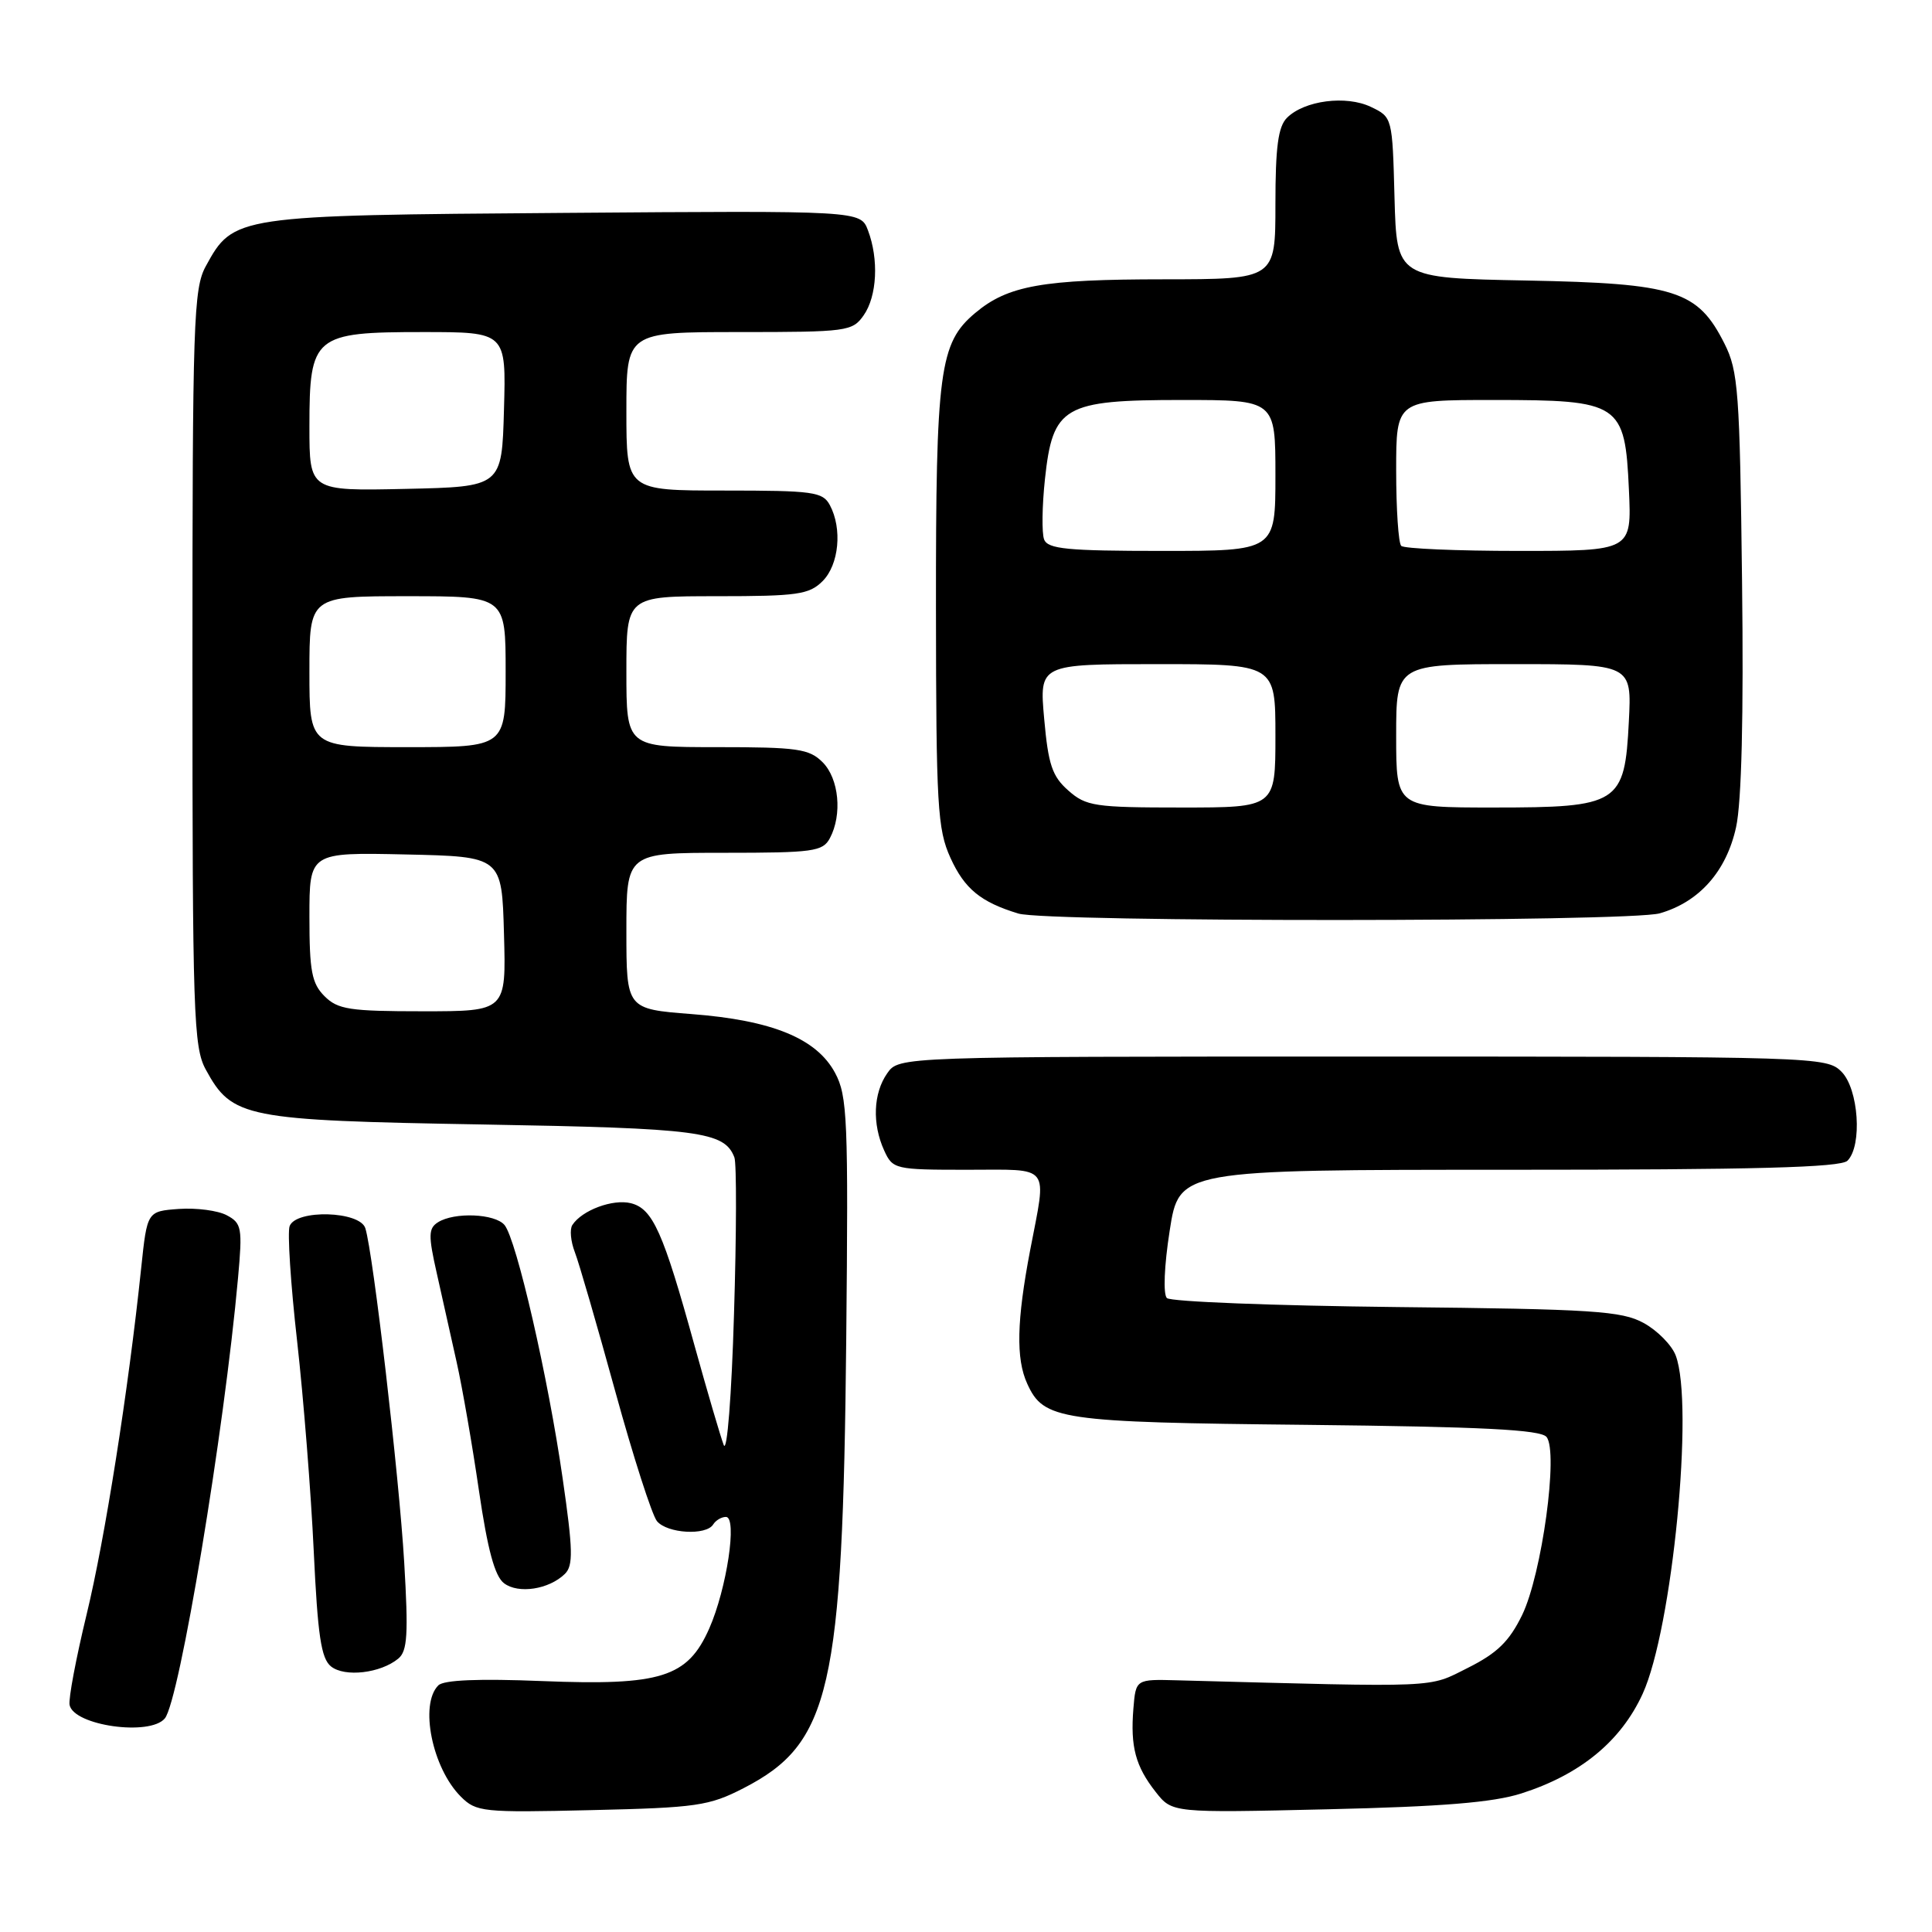 <?xml version="1.0" encoding="UTF-8" standalone="no"?>
<!DOCTYPE svg PUBLIC "-//W3C//DTD SVG 1.1//EN" "http://www.w3.org/Graphics/SVG/1.1/DTD/svg11.dtd" >
<svg xmlns="http://www.w3.org/2000/svg" xmlns:xlink="http://www.w3.org/1999/xlink" version="1.1" viewBox="0 0 256 256">
 <g >
 <path fill="currentColor"
d=" M 98.53 236.94 C 110.05 231.01 111.67 223.93 112.13 177.50 C 112.42 148.27 112.29 145.21 110.65 142.16 C 108.20 137.60 102.32 135.19 91.64 134.37 C 83.00 133.70 83.00 133.70 83.00 123.35 C 83.00 113.00 83.00 113.00 95.96 113.00 C 107.76 113.00 109.02 112.83 109.96 111.07 C 111.63 107.95 111.17 103.17 109.00 101.00 C 107.22 99.22 105.67 99.00 95.00 99.00 C 83.00 99.00 83.00 99.00 83.00 89.00 C 83.00 79.00 83.00 79.00 95.00 79.00 C 105.67 79.00 107.22 78.78 109.00 77.00 C 111.17 74.83 111.63 70.05 109.96 66.93 C 109.02 65.17 107.76 65.00 95.96 65.00 C 83.00 65.00 83.00 65.00 83.00 54.50 C 83.00 44.00 83.00 44.00 97.94 44.00 C 112.25 44.00 112.95 43.91 114.44 41.78 C 116.22 39.24 116.46 34.35 115.01 30.52 C 114.02 27.91 114.02 27.91 74.76 28.21 C 31.15 28.53 30.93 28.57 27.27 35.27 C 25.64 38.24 25.50 42.58 25.50 88.50 C 25.50 134.42 25.64 138.76 27.27 141.73 C 30.76 148.13 32.37 148.45 64.00 149.00 C 92.72 149.50 95.99 149.93 97.31 153.36 C 97.61 154.13 97.59 163.47 97.26 174.11 C 96.94 184.96 96.34 192.58 95.90 191.48 C 95.48 190.39 93.74 184.46 92.03 178.30 C 87.87 163.23 86.50 160.16 83.59 159.43 C 81.21 158.84 77.11 160.36 75.84 162.32 C 75.47 162.88 75.62 164.50 76.17 165.92 C 76.72 167.34 79.12 175.62 81.51 184.31 C 83.90 193.01 86.40 200.77 87.05 201.56 C 88.41 203.20 93.57 203.50 94.50 202.00 C 94.84 201.45 95.60 201.00 96.19 201.00 C 97.73 201.00 96.30 210.52 93.98 215.78 C 91.11 222.27 87.60 223.38 71.83 222.75 C 63.44 222.41 58.80 222.60 58.08 223.32 C 55.56 225.84 57.27 234.27 61.06 238.06 C 63.10 240.10 63.96 240.19 78.38 239.85 C 92.32 239.53 93.96 239.29 98.53 236.94 Z  M 201.59 237.64 C 209.39 235.15 214.78 230.73 217.66 224.44 C 221.59 215.85 224.50 186.08 222.04 179.61 C 221.52 178.23 219.60 176.29 217.79 175.30 C 214.88 173.71 211.13 173.46 185.00 173.19 C 168.78 173.01 155.10 172.48 154.62 172.00 C 154.11 171.50 154.26 167.73 154.99 163.07 C 156.24 155.00 156.24 155.00 199.92 155.00 C 232.56 155.00 243.90 154.70 244.80 153.80 C 246.79 151.81 246.28 144.28 244.00 142.00 C 242.04 140.04 240.67 140.00 180.56 140.00 C 119.11 140.00 119.11 140.00 117.56 142.22 C 115.71 144.86 115.55 148.92 117.16 152.45 C 118.29 154.93 118.59 155.00 128.16 155.00 C 139.41 155.00 138.71 154.11 136.50 165.66 C 134.72 174.99 134.60 180.04 136.11 183.34 C 138.30 188.16 140.33 188.46 173.18 188.80 C 196.42 189.05 204.12 189.44 204.92 190.40 C 206.53 192.35 204.31 208.60 201.69 214.00 C 199.98 217.50 198.39 219.05 194.50 221.00 C 189.14 223.68 191.24 223.59 156.00 222.65 C 150.50 222.50 150.50 222.50 150.18 226.40 C 149.77 231.46 150.46 234.04 153.14 237.45 C 155.32 240.22 155.32 240.22 175.91 239.74 C 191.07 239.39 197.84 238.84 201.59 237.64 Z  M 21.84 227.70 C 23.78 225.36 29.70 189.75 31.54 169.33 C 32.14 162.70 32.03 162.08 30.05 161.03 C 28.88 160.40 26.03 160.03 23.71 160.19 C 19.50 160.50 19.50 160.50 18.71 168.00 C 17.01 184.25 13.89 204.00 11.47 213.95 C 10.08 219.70 9.06 225.08 9.22 225.91 C 9.75 228.65 19.86 230.08 21.84 227.70 Z  M 52.78 219.77 C 53.99 218.77 54.12 216.54 53.56 207.03 C 52.88 195.53 49.45 166.07 48.41 162.75 C 47.70 160.46 39.24 160.22 38.38 162.46 C 38.07 163.26 38.51 170.13 39.37 177.71 C 40.22 185.29 41.21 197.80 41.57 205.50 C 42.10 216.72 42.55 219.76 43.86 220.81 C 45.68 222.27 50.44 221.71 52.78 219.77 Z  M 74.85 208.55 C 75.97 207.45 75.93 205.39 74.55 195.87 C 72.64 182.55 68.43 164.22 66.85 162.32 C 65.59 160.81 60.21 160.58 58.03 161.96 C 56.77 162.76 56.74 163.69 57.87 168.69 C 58.59 171.89 59.78 177.20 60.51 180.50 C 61.25 183.80 62.58 191.45 63.46 197.50 C 64.61 205.34 65.56 208.87 66.79 209.79 C 68.69 211.23 72.74 210.61 74.85 208.55 Z  M 219.93 121.02 C 225.16 119.52 228.76 115.45 230.04 109.60 C 230.77 106.30 231.05 94.82 230.83 77.00 C 230.53 51.88 230.33 49.16 228.50 45.53 C 224.95 38.48 222.02 37.55 202.28 37.17 C 185.07 36.84 185.07 36.84 184.78 26.18 C 184.50 15.57 184.49 15.52 181.66 14.17 C 178.38 12.59 172.83 13.31 170.53 15.61 C 169.36 16.78 169.00 19.49 169.00 27.07 C 169.00 37.00 169.00 37.00 154.25 37.01 C 138.14 37.01 133.54 37.83 129.21 41.48 C 124.48 45.45 124.00 49.11 124.02 80.62 C 124.04 106.79 124.22 109.89 125.94 113.67 C 127.81 117.78 129.94 119.53 134.94 121.05 C 138.75 122.21 215.89 122.18 219.93 121.02 Z  M 43.00 132.00 C 41.31 130.31 41.00 128.67 41.00 121.47 C 41.00 112.94 41.00 112.94 53.75 113.22 C 66.50 113.50 66.50 113.50 66.78 123.75 C 67.07 134.00 67.07 134.00 56.03 134.00 C 46.33 134.00 44.76 133.76 43.00 132.00 Z  M 41.00 89.00 C 41.00 79.00 41.00 79.00 54.00 79.00 C 67.00 79.00 67.00 79.00 67.00 89.00 C 67.00 99.00 67.00 99.00 54.00 99.00 C 41.00 99.00 41.00 99.00 41.00 89.00 Z  M 41.00 56.53 C 41.00 44.49 41.59 44.00 56.03 44.00 C 67.07 44.00 67.07 44.00 66.78 54.25 C 66.50 64.50 66.50 64.50 53.75 64.78 C 41.00 65.06 41.00 65.06 41.00 56.53 Z  M 141.56 104.75 C 139.42 102.87 138.90 101.32 138.36 95.25 C 137.71 88.00 137.71 88.00 153.36 88.00 C 169.00 88.00 169.00 88.00 169.00 97.50 C 169.00 107.00 169.00 107.00 156.56 107.00 C 145.07 107.00 143.91 106.83 141.56 104.75 Z  M 185.00 97.50 C 185.00 88.00 185.00 88.00 200.61 88.00 C 216.22 88.00 216.22 88.00 215.83 95.61 C 215.28 106.53 214.54 107.00 197.89 107.00 C 185.00 107.00 185.00 107.00 185.00 97.50 Z  M 138.35 71.48 C 138.03 70.64 138.08 67.05 138.46 63.49 C 139.50 53.82 140.91 53.00 156.63 53.00 C 169.00 53.00 169.00 53.00 169.00 63.00 C 169.00 73.00 169.00 73.00 153.97 73.00 C 141.44 73.00 138.84 72.75 138.35 71.48 Z  M 185.67 72.33 C 185.30 71.97 185.00 67.47 185.00 62.33 C 185.00 53.00 185.00 53.00 197.89 53.00 C 214.70 53.00 215.32 53.41 215.84 64.90 C 216.21 73.00 216.21 73.00 201.27 73.00 C 193.06 73.00 186.03 72.70 185.67 72.33 Z "/>
</g>
</svg>